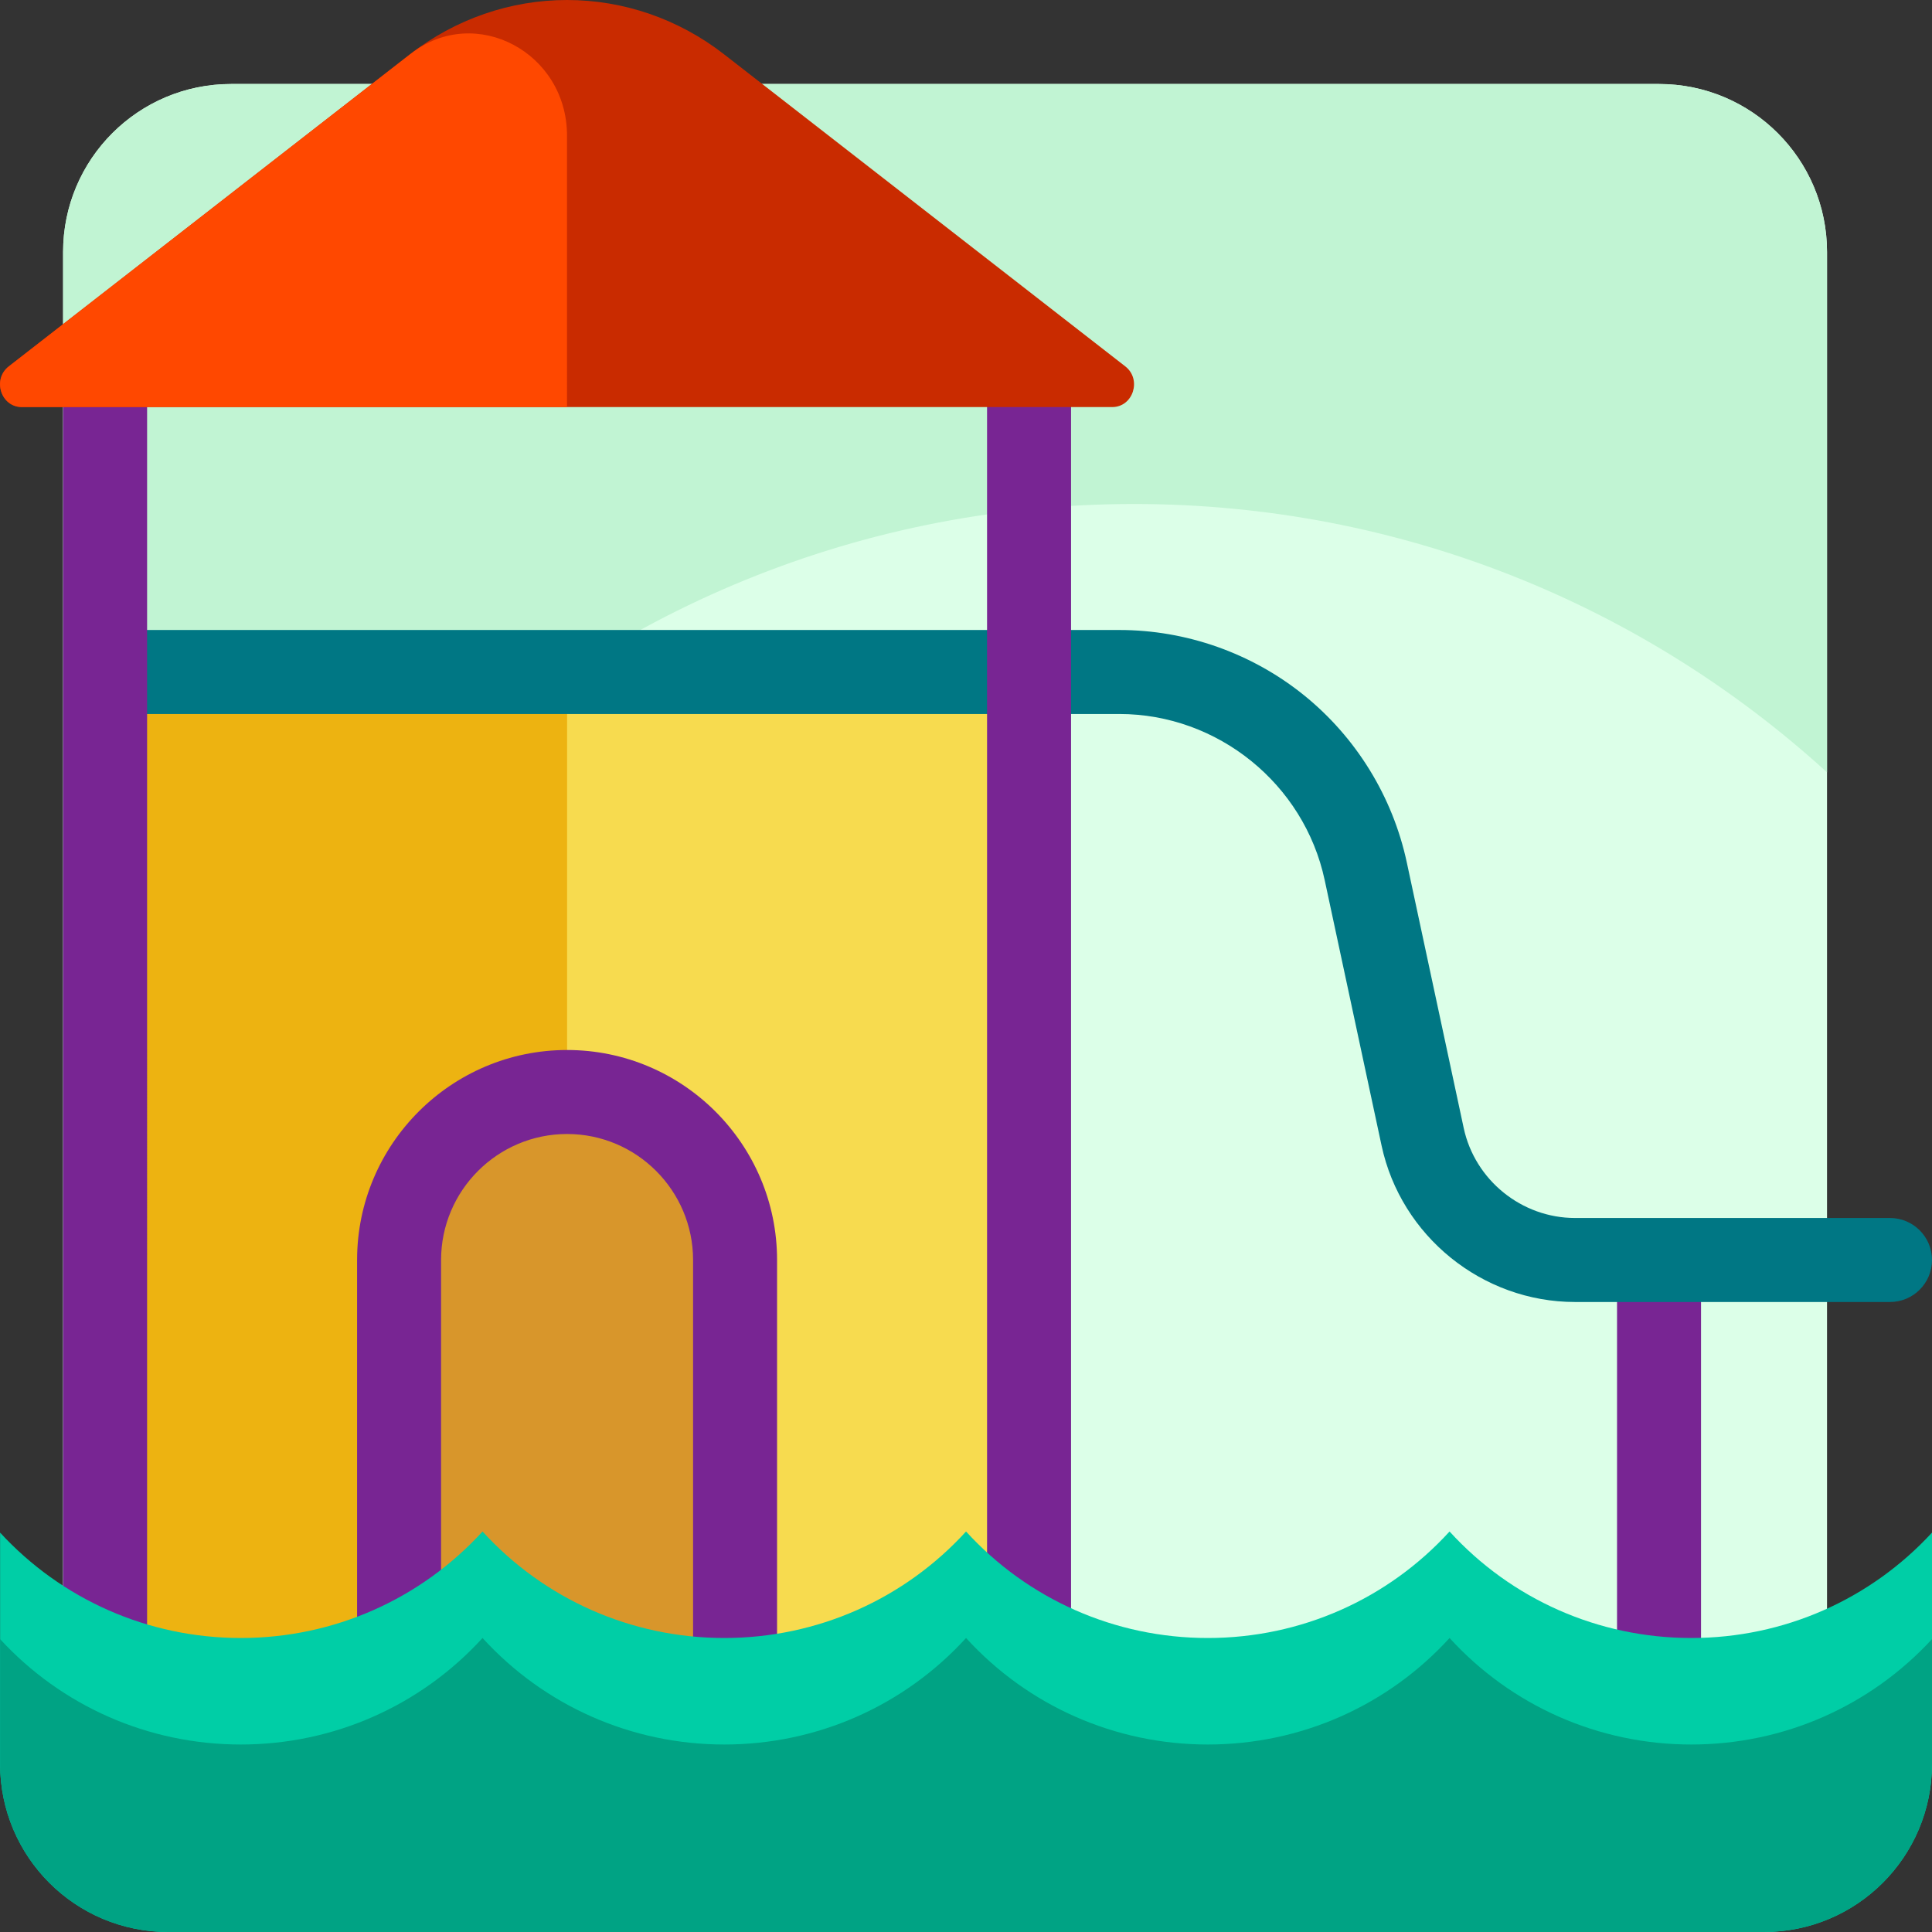 <!-- icon666.com - MILLIONS vector ICONS FREE --><svg version="1.1" id="Layer_1" xmlns="http://www.w3.org/2000/svg" xmlns:xlink="http://www.w3.org/1999/xlink" x="0px" y="0px" viewBox="0 0 512 512" style="enable-background:new 0 0 512 512;" xml:space="preserve"><rect x="0" y="0" width="512" height="512" fill="#333333" stroke="none"/><path style="fill:#DCFFE8;" d="M439.659,489.739H61.244c-24.588,0-44.522-19.933-44.522-44.522V66.783 c0-24.588,19.933-44.522,44.522-44.522h378.415c24.588,0,44.522,19.933,44.522,44.522v378.435 C484.181,469.806,464.247,489.739,439.659,489.739z"></path><path style="fill:#C1F4D3;" d="M39.058,483.812c-13.345-7.688-22.337-22.087-22.337-38.595V66.783 c0-24.588,19.932-44.522,44.52-44.522H439.66c24.587,0,44.52,19.933,44.52,44.522v137.901 c-48.459-44.177-112.904-71.118-183.643-71.118l0,0c-150.599,0-272.685,122.09-272.685,272.696l0,0 C27.852,433.206,31.779,459.228,39.058,483.812z"></path><path style="fill:#EDB311;" d="M272.711,456.348H27.852V178.087h244.86V456.348L272.711,456.348z"></path><path style="fill:#F7DB4F;" d="M272.711,456.348H150.282V178.087h122.429V456.348z"></path><path style="fill:#D8962B;" d="M194.802,456.348h-89.04V333.814c0-24.534,19.889-44.423,44.423-44.423h0.194 c24.534,0,44.423,19.889,44.423,44.423v122.534H194.802z"></path><path style="fill:#782593;" d="M450.791,345.044v89.043c0,6.147-4.983,11.13-11.13,11.13c-6.147,0-11.13-4.983-11.13-11.13v-89.043 c0-6.147,4.983-11.13,11.13-11.13C445.807,333.913,450.791,338.896,450.791,345.044z"></path><path style="fill:#007784;" d="M512,333.913c0,6.147-4.983,11.13-11.13,11.13H417.4c-24.56,0-46.123-17.431-51.269-41.449 l-15.082-70.387c-5.462-25.49-28.347-43.991-54.414-43.991H28.965c-6.147,0-11.13-4.983-11.13-11.13s4.983-11.13,11.13-11.13h267.67 c17.768,0,35.162,6.152,48.979,17.322c13.817,11.171,23.477,26.891,27.199,44.266l15.082,70.387 c2.963,13.821,15.371,23.851,29.505,23.851h83.469C507.017,322.783,512,327.766,512,333.913z"></path><path style="fill:#782593;" d="M205.931,333.913v100.174c0,6.147-4.983,11.13-11.13,11.13c-6.147,0-11.13-4.983-11.13-11.13V333.913 c0-18.412-14.978-33.391-33.39-33.391s-33.39,14.979-33.39,33.391v100.174c0,6.147-4.983,11.13-11.13,11.13 c-6.147,0-11.13-4.983-11.13-11.13V333.913c0-30.687,24.964-55.652,55.65-55.652S205.931,303.227,205.931,333.913z M16.723,434.087 c0,6.147,4.983,11.13,11.13,11.13s11.13-4.983,11.13-11.13V89.044H16.723V434.087z M261.581,434.087 c0,6.147,4.983,11.13,11.13,11.13c6.147,0,11.13-4.983,11.13-11.13V89.044h-22.26v345.043H261.581z"></path><path style="fill:#C92B00;" d="M298.208,97.091c4.443,3.456,2.086,10.788-3.467,10.788H5.79c-5.554,0-7.91-7.332-3.467-10.788 l106.333-82.707C120.661,5.048,135.261,0,150.266,0l0,0c15.005,0,29.605,5.048,41.609,14.384L298.208,97.091z"></path><path style="fill:#FF4800;" d="M150.266,107.88H5.801c-5.554,0-7.91-7.332-3.467-10.788l106.333-82.707 c0.12-0.093,0.24-0.186,0.361-0.278c17.056-13.088,41.237-0.184,41.237,21.821V107.88z"></path><path style="fill:#00CEA6;" d="M512,406.157v61.321c0,24.588-19.932,44.522-44.52,44.522H44.542 c-24.587,0-44.52-19.933-44.52-44.522v-61.321c16.294,17.7,39.223,27.93,63.786,27.93c24.702,0,47.756-10.339,64.067-28.226 c16.312,17.887,39.366,28.226,64.068,28.226s47.756-10.339,64.068-28.226c16.311,17.887,39.365,28.226,64.067,28.226 c24.702,0,47.756-10.339,64.068-28.226c16.311,17.887,39.365,28.226,64.067,28.226C472.778,434.087,495.705,423.857,512,406.157z"></path><path style="fill:#00A384;" d="M512,434.383v33.095c0,24.588-19.932,44.522-44.52,44.522H44.542 c-24.587,0-44.52-19.933-44.52-44.522v-33.095c16.295,17.7,39.223,27.93,63.787,27.93c24.702,0,47.756-10.339,64.067-28.226 c16.312,17.887,39.366,28.226,64.068,28.226c24.702,0,47.756-10.339,64.068-28.226c16.312,17.887,39.366,28.226,64.068,28.226 c24.702,0,47.756-10.339,64.068-28.226c16.312,17.887,39.366,28.226,64.068,28.226C472.778,462.313,495.705,452.083,512,434.383z"></path></svg>